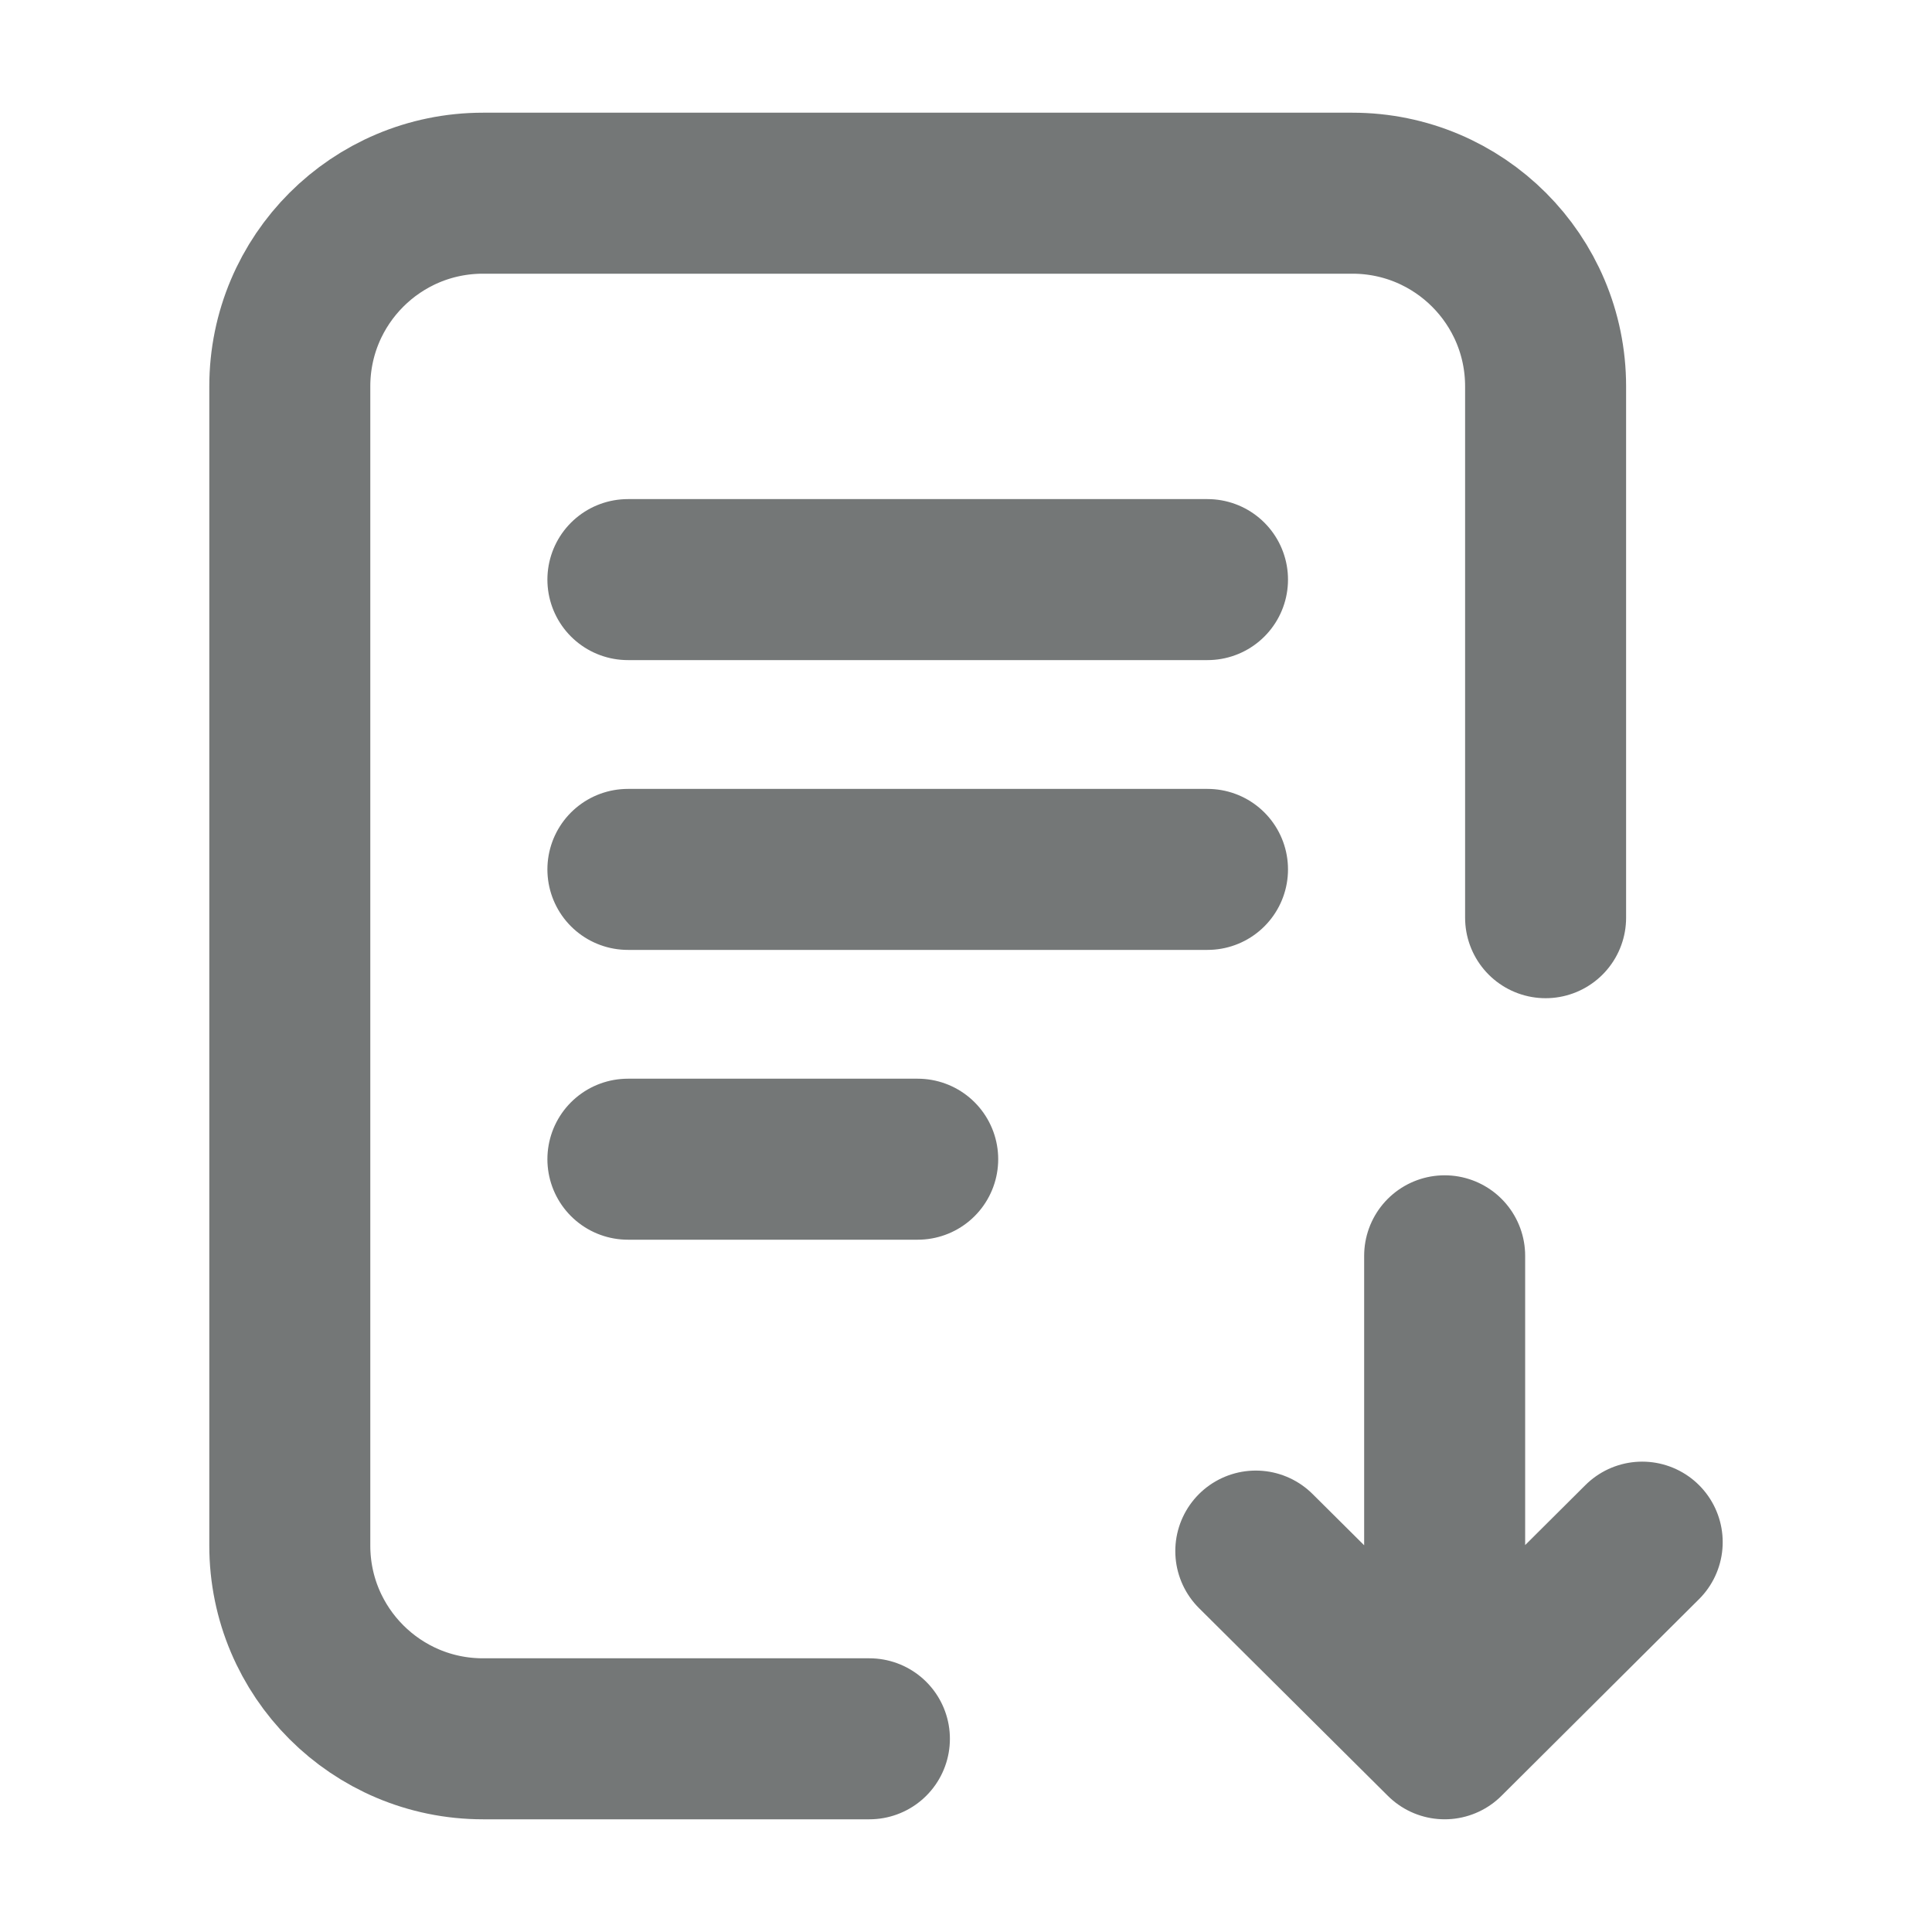 <svg width="24" height="24" viewBox="0 0 24 24" fill="none" xmlns="http://www.w3.org/2000/svg">
<path d="M10.8 21.6H6C4.674 21.6 3.6 20.525 3.6 19.2L3.6 4.8C3.6 3.474 4.674 2.4 6 2.4H16.8C18.126 2.4 19.2 3.474 19.2 4.8V11.4M20.4 19.157L17.946 21.6M17.946 21.6L15.6 19.268M17.946 21.6V15.6M7.8 7.2H15M7.8 10.8H15M7.8 14.4H11.4" stroke="#747777" stroke-width="2" stroke-linecap="round" stroke-linejoin="round"/>
</svg>
